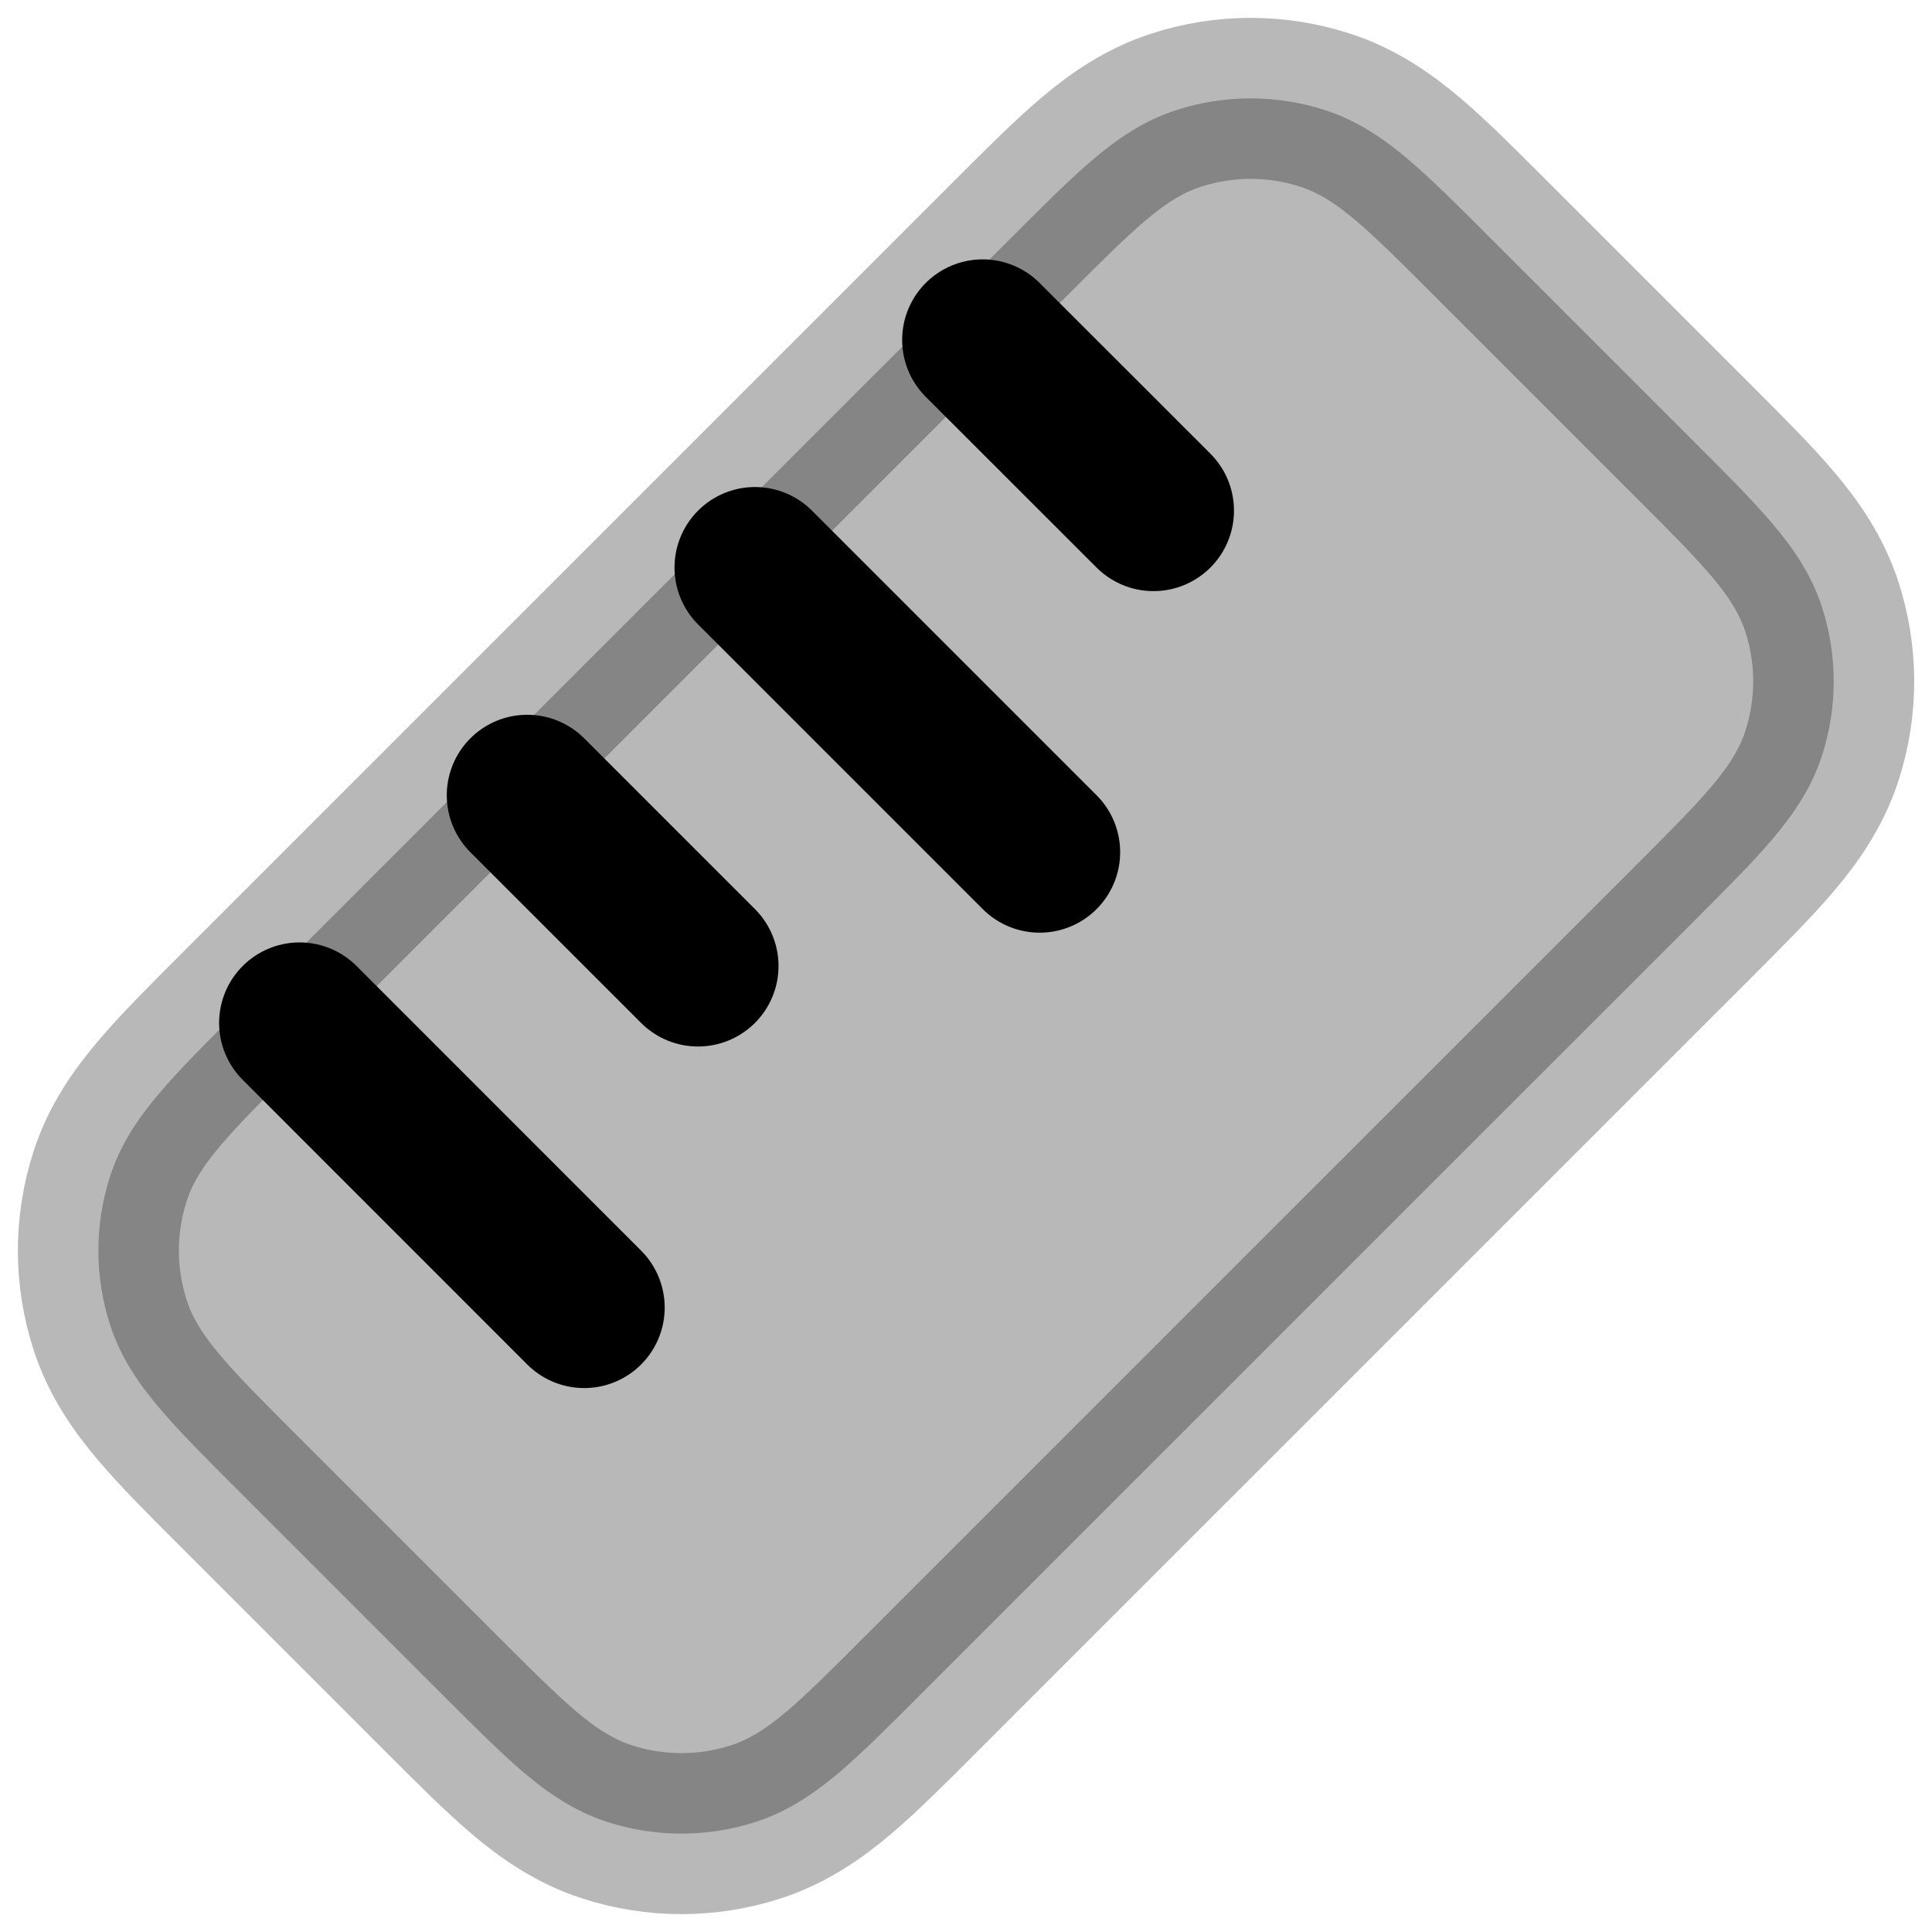 <svg
  xmlns="http://www.w3.org/2000/svg"
  width="24"
  height="24"
  viewBox="0 0 24 24"
  fill="none"
  stroke="currentColor"
  stroke-width="2"
  stroke-linecap="round"
  stroke-linejoin="round"
>
  <path d="M16.463 1.369C15.86 1.173 15.211 1.173 14.609 1.369C14.205 1.5 13.877 1.727 13.574 1.984C13.288 2.227 12.966 2.549 12.593 2.922L2.922 12.593C2.549 12.966 2.228 13.287 1.985 13.574C1.728 13.876 1.5 14.204 1.369 14.608C1.173 15.211 1.173 15.86 1.369 16.462C1.5 16.866 1.728 17.195 1.985 17.497C2.228 17.784 2.549 18.105 2.922 18.478L5.522 21.078C5.895 21.451 6.217 21.772 6.503 22.016C6.805 22.272 7.134 22.5 7.538 22.631C8.14 22.827 8.789 22.827 9.392 22.631C9.796 22.5 10.124 22.272 10.427 22.016C10.713 21.772 11.035 21.451 11.407 21.078L21.079 11.407C21.451 11.034 21.773 10.713 22.016 10.426C22.273 10.124 22.5 9.795 22.632 9.391C22.828 8.789 22.828 8.14 22.632 7.537C22.5 7.133 22.273 6.805 22.016 6.503C21.773 6.216 21.451 5.894 21.079 5.522L18.479 2.922C18.106 2.549 17.784 2.227 17.498 1.984C17.195 1.727 16.867 1.5 16.463 1.369Z" fill="currentColor" opacity="0.28"/>
  <path d="M3.722 12.707L7.257 16.243M9.379 7.05L12.915 10.586M12.207 4.222L14.329 6.343M6.55 9.879L8.671 12" stroke="currentColor" stroke-width="2"/>
</svg>